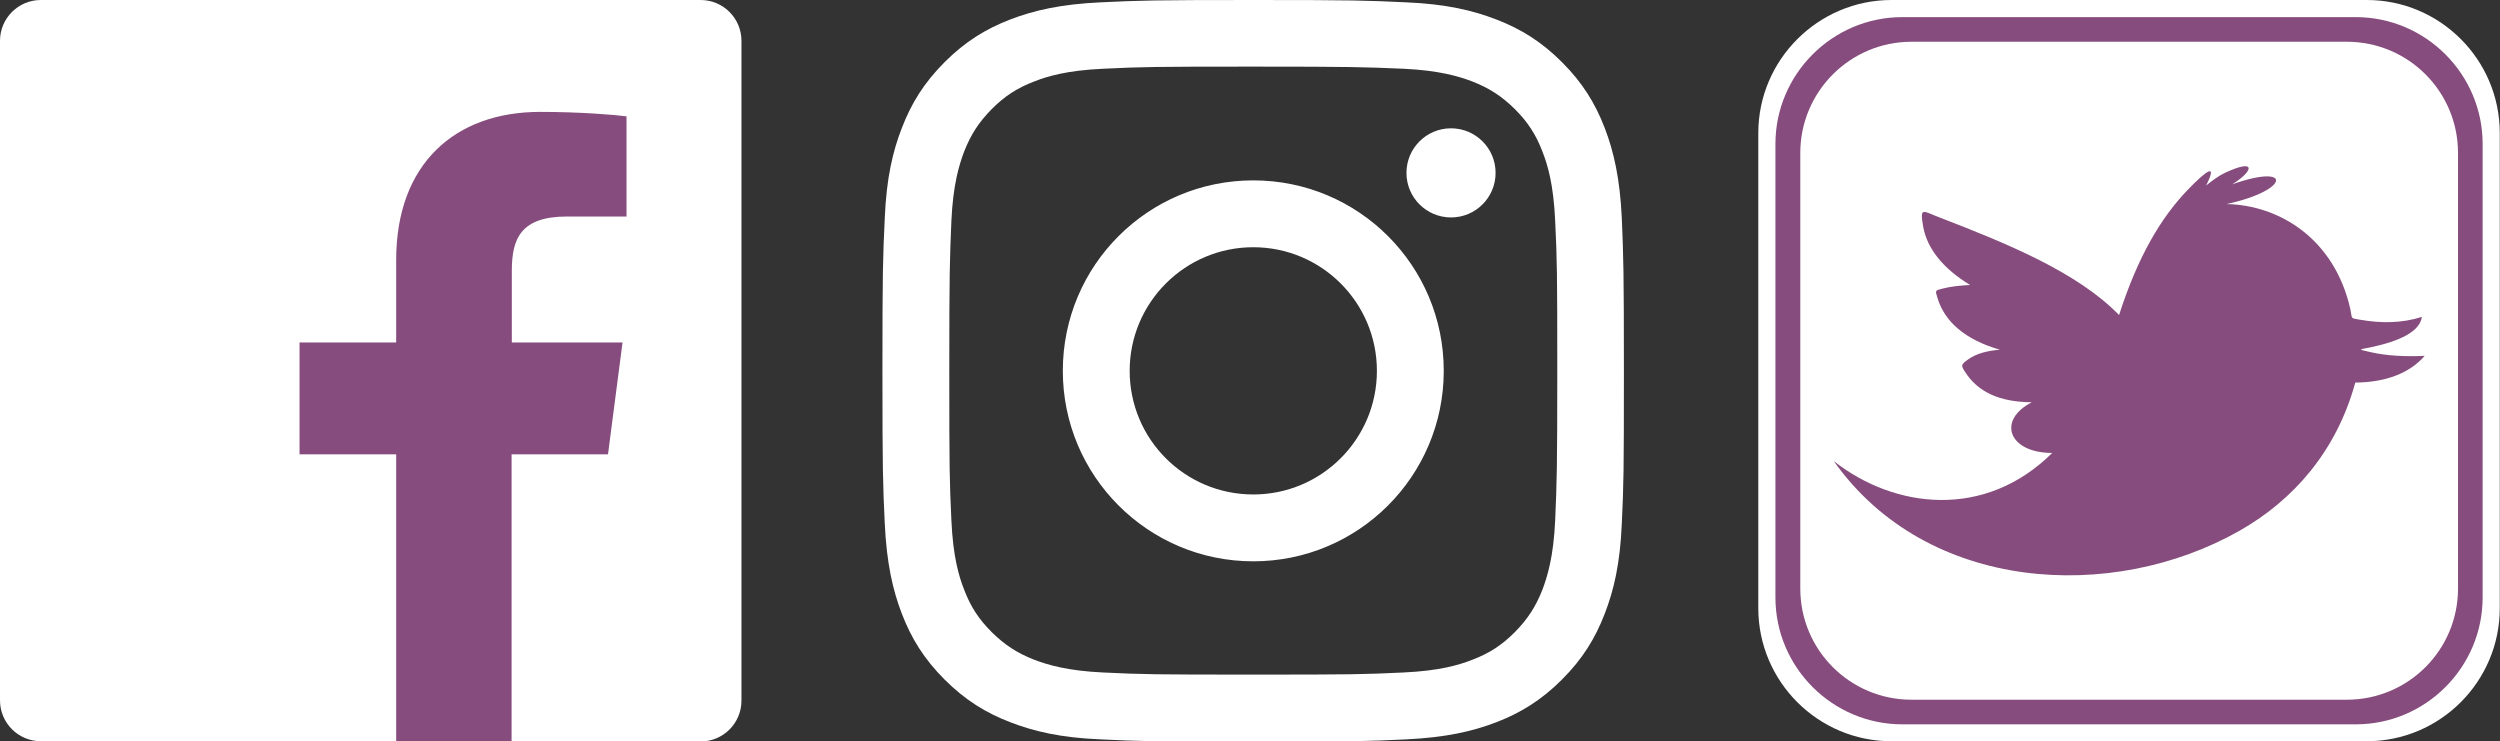 <?xml version="1.0" encoding="utf-8"?>
<!-- Generator: Adobe Illustrator 22.1.0, SVG Export Plug-In . SVG Version: 6.00 Build 0)  -->
<svg version="1.1" id="Layer_1" xmlns="http://www.w3.org/2000/svg" xmlns:xlink="http://www.w3.org/1999/xlink" x="0px" y="0px"
	 viewBox="0 0 1065.8 316.1" style="enable-background:new 0 0 1065.8 316.1;" xml:space="preserve">
<rect x="0" y="0" width="1065.8" height="316.1" fill="#333333" stroke="none"/>
<style type="text/css">
	.st0{fill:#FFFFFF;}
	.st1{fill:#864C7D;}
</style>
<g>
	<g>
		<path class="st0" d="M298.7,316.1c9.6,0,17.4-7.8,17.4-17.4V17.4c0-9.6-7.8-17.4-17.4-17.4H17.4C7.8,0,0,7.8,0,17.4v281.2
			c0,9.6,7.8,17.4,17.4,17.4L298.7,316.1L298.7,316.1z"/>
		<path class="st1" d="M218.1,316.1V193.7h41.1l6.2-47.7h-47.2v-30.5c0-13.8,3.8-23.2,23.6-23.2l25.3,0V49.6
			c-4.4-0.6-19.4-1.9-36.8-1.9c-36.4,0-61.4,22.2-61.4,63.1V146h-41.2v47.7h41.2v122.4L218.1,316.1L218.1,316.1z"/>
	</g>
	<path class="st0" d="M481.6,158.1c0-29.1,23.6-52.7,52.7-52.7c29.1,0,52.7,23.6,52.7,52.7s-23.6,52.7-52.7,52.7
		C505.1,210.8,481.6,187.2,481.6,158.1 M453.1,158.1c0,44.8,36.3,81.2,81.2,81.2c44.8,0,81.2-36.3,81.2-81.2s-36.3-81.2-81.2-81.2
		C489.4,76.9,453.1,113.2,453.1,158.1 M599.6,73.7c0,10.5,8.5,19,19,19c10.5,0,19-8.5,19-19s-8.5-19-19-19
		C608.1,54.7,599.6,63.2,599.6,73.7 M470.4,286.7c-15.4-0.7-23.8-3.3-29.4-5.4c-7.4-2.9-12.6-6.3-18.2-11.8
		c-5.5-5.5-9-10.8-11.8-18.2c-2.2-5.6-4.7-13.9-5.4-29.4c-0.8-16.7-0.9-21.7-0.9-63.9s0.2-47.2,0.9-63.9c0.7-15.4,3.3-23.8,5.4-29.4
		c2.9-7.4,6.3-12.6,11.8-18.2c5.5-5.5,10.8-9,18.2-11.8c5.6-2.2,13.9-4.7,29.4-5.4c16.7-0.8,21.7-0.9,63.9-0.9
		c42.2,0,47.2,0.2,63.9,0.9c15.4,0.7,23.8,3.3,29.4,5.4c7.4,2.9,12.6,6.3,18.2,11.8c5.5,5.5,9,10.8,11.8,18.2
		c2.2,5.6,4.7,13.9,5.4,29.4c0.8,16.7,0.9,21.7,0.9,63.9c0,42.2-0.2,47.2-0.9,63.9c-0.7,15.4-3.3,23.8-5.4,29.4
		c-2.9,7.4-6.3,12.6-11.8,18.2c-5.5,5.5-10.8,9-18.2,11.8c-5.6,2.2-13.9,4.7-29.4,5.4c-16.7,0.8-21.7,0.9-63.9,0.9
		C492,287.6,487,287.5,470.4,286.7 M469.1,1c-16.8,0.8-28.3,3.4-38.4,7.3c-10.4,4-19.2,9.4-28,18.2c-8.8,8.8-14.2,17.6-18.2,28
		c-3.9,10-6.6,21.5-7.3,38.4c-0.8,16.9-1,22.2-1,65.2s0.2,48.3,1,65.2c0.8,16.8,3.4,28.3,7.3,38.4c4,10.4,9.4,19.2,18.2,28
		c8.8,8.8,17.6,14.2,28,18.2c10.1,3.9,21.5,6.6,38.4,7.3c16.9,0.8,22.2,1,65.2,1c42.9,0,48.3-0.2,65.2-1c16.8-0.8,28.3-3.4,38.4-7.3
		c10.4-4,19.2-9.4,28-18.2c8.8-8.8,14.2-17.6,18.2-28c3.9-10,6.6-21.5,7.3-38.4c0.8-16.9,0.9-22.2,0.9-65.2s-0.2-48.3-0.9-65.2
		c-0.8-16.8-3.4-28.3-7.3-38.4c-4-10.4-9.4-19.2-18.2-28c-8.8-8.8-17.6-14.2-28-18.2c-10.1-3.9-21.6-6.6-38.4-7.3
		c-16.9-0.8-22.2-1-65.2-1C491.3,0,485.9,0.2,469.1,1"/>
	<g>
		<path class="st0" d="M749.6,56.7v202.6c0,31.3,25.5,56.7,56.7,56.7H1009c31.3,0,56.7-25.5,56.7-56.7V56.7
			c0-31.3-25.5-56.7-56.7-56.7H806.4C775.1,0,749.6,25.5,749.6,56.7z"/>
		<path class="st1" d="M767.5,65.2c0-26.1,21.2-47.4,47.4-47.4h185.6c26.2,0,47.4,21.2,47.4,47.4v185.7c0,26.2-21.2,47.4-47.4,47.4
			H814.9c-26.2,0-47.4-21.2-47.4-47.4V65.2L767.5,65.2z M756.9,61.4v193.3c0,29.8,24.3,54.1,54.1,54.1h193.3
			c29.8,0,54.1-24.3,54.1-54.1V61.4c0-29.8-24.3-54.1-54.1-54.1H811C781.2,7.3,756.9,31.6,756.9,61.4z"/>
		<path class="st1" d="M903.4,134.3c8.1-25.2,17.9-41.5,29.2-53.3c8.5-8.8,12.8-11.6,7.9-1.9c2.2-1.8,5.3-4.1,7.8-5.3
			c13.7-6.5,12.7-1,3.3,4.8c25.8-9.2,24.9,2.5-2.4,8.4c22.3,0.4,46,14.6,52.8,44.8c0.9,4.2-0.2,3.8,4.1,4.5
			c9.2,1.6,17.9,1.5,26.4-1.2c-0.9,6.2-9.2,10.3-22,13c-4.8,1-5.7,0.7,0,2c7,1.6,14.9,2,23.2,1.6c-6.5,7.5-16.8,11.3-29.6,11.4
			c-8,29.2-26.3,50.1-49.4,63.2c-54.3,30.8-133.3,26.3-172.9-29.7c26,20.4,64.5,24.9,93.1-3.5c-18.7,0-23.6-14-8.7-21.6
			c-14.1-0.1-23-4.6-28.3-12.7c-2-3.1-2-3.3,1.2-5.6c3.6-2.6,8.4-3.7,13.5-4.1c-14.6-4.2-23.5-11.8-26.6-22c-1-3.4-1.2-3.2,2.3-4.1
			c3.4-0.9,7.7-1.3,11.6-1.5c-11.4-6.9-18.3-15.4-20-24.8c-1.6-8.9,0-6.6,6.7-4.1C856.2,104,885.8,116.2,903.4,134.3L903.4,134.3z"
			/>
	</g>
</g>
</svg>
